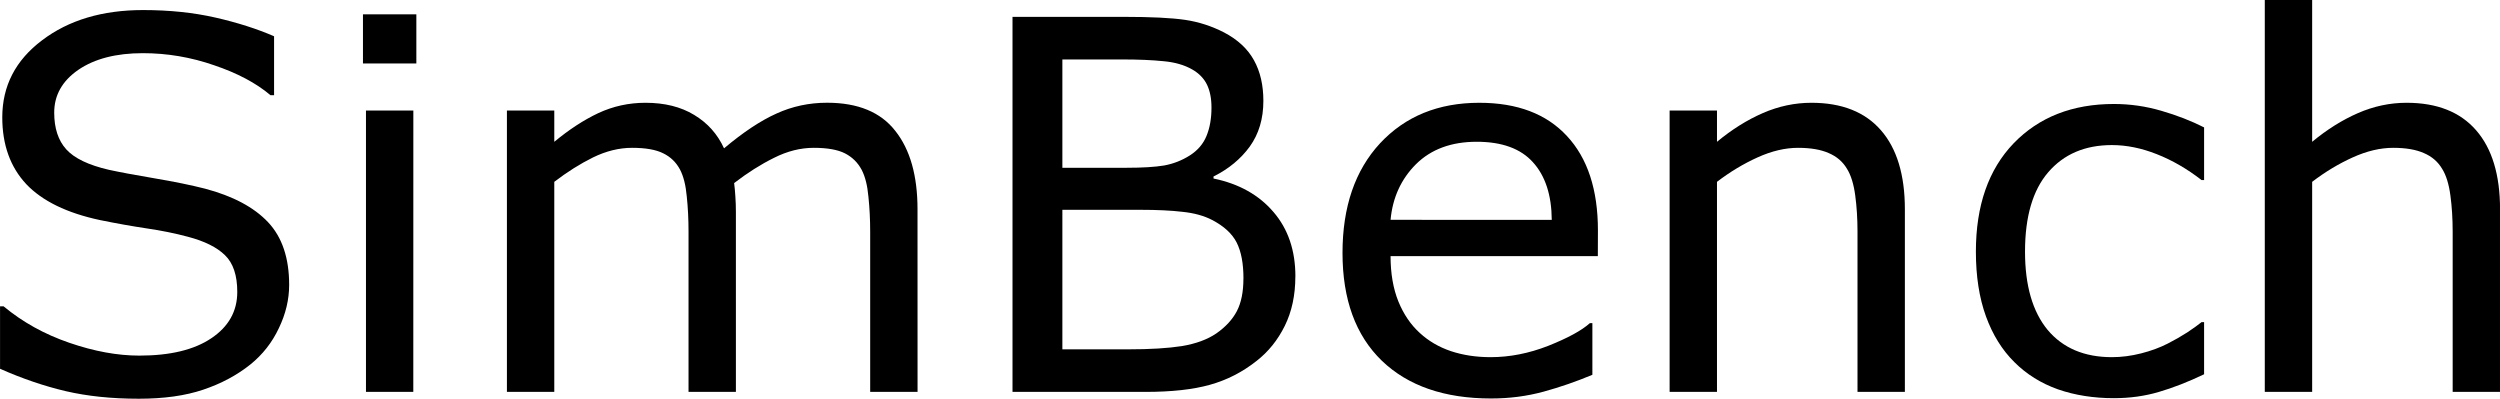 <?xml version="1.0" encoding="UTF-8" standalone="no"?>
<svg
   version="1.1"
   id="svg4"
   width="58.16"
   height="9.275"
   xmlns="http://www.w3.org/2000/svg"
   xmlns:svg="http://www.w3.org/2000/svg">
  <defs
     id="defs8" />
  <g
     aria-label="SimBench"
     id="text2"
     transform="translate(-0.785,9.117)">
    <path
       d="m 7.512,-2.49 q 0,0.51 -0.24,1.008 -0.234,0.498 -0.662,0.844 -0.469,0.375 -1.096,0.586 -0.621,0.211 -1.5,0.211 -0.943,0 -1.699,-0.176 -0.75,-0.176 -1.529,-0.521 v -1.453 h 0.082 Q 1.529,-1.441 2.396,-1.143 3.264,-0.844 4.025,-0.844 q 1.078,0 1.676,-0.404 0.604,-0.404 0.604,-1.078 0,-0.58 -0.287,-0.855 Q 5.736,-3.457 5.156,-3.609 4.717,-3.727 4.201,-3.803 3.691,-3.879 3.117,-3.996 1.957,-4.242 1.395,-4.834 0.838,-5.432 0.838,-6.387 q 0,-1.096 0.926,-1.793 0.926,-0.703 2.35,-0.703 0.92,0 1.688,0.176 0.768,0.176 1.359,0.434 v 1.371 H 7.078 q -0.498,-0.422 -1.312,-0.697 -0.809,-0.281 -1.658,-0.281 -0.932,0 -1.5,0.387 -0.562,0.387 -0.562,0.996 0,0.545 0.281,0.855 0.281,0.311 0.99,0.475 0.375,0.082 1.066,0.199 0.691,0.117 1.172,0.24 0.973,0.258 1.465,0.779 0.492,0.521 0.492,1.459 z"
       id="path10" />
    <path
       d="M 10.471,-7.641 H 9.229 V -8.783 H 10.471 Z M 10.4,0 H 9.299 v -6.545 h 1.102 z"
       id="path12" />
    <path
       d="m 22.131,0 h -1.102 v -3.727 q 0,-0.422 -0.041,-0.814 -0.035,-0.393 -0.158,-0.627 -0.135,-0.252 -0.387,-0.381 -0.252,-0.129 -0.727,-0.129 -0.463,0 -0.926,0.234 -0.463,0.229 -0.926,0.586 0.018,0.135 0.029,0.316 0.012,0.176 0.012,0.352 V 0 h -1.102 v -3.727 q 0,-0.434 -0.041,-0.82 -0.035,-0.393 -0.158,-0.627 -0.135,-0.252 -0.387,-0.375 -0.252,-0.129 -0.727,-0.129 -0.451,0 -0.908,0.223 -0.451,0.223 -0.902,0.568 V 0 h -1.102 v -6.545 h 1.102 v 0.727 q 0.516,-0.428 1.025,-0.668 0.516,-0.24 1.096,-0.24 0.668,0 1.131,0.281 0.469,0.281 0.697,0.779 0.668,-0.562 1.219,-0.809 0.551,-0.252 1.178,-0.252 1.078,0 1.588,0.656 0.516,0.65 0.516,1.822 z"
       id="path14" />
    <path
       d="m 30.92,-2.684 q 0,0.65 -0.246,1.148 -0.246,0.498 -0.662,0.82 Q 29.52,-0.328 28.928,-0.164 28.342,0 27.434,0 h -3.094 v -8.725 h 2.584 q 0.955,0 1.43,0.07 0.475,0.07 0.908,0.293 0.48,0.252 0.697,0.65 0.217,0.393 0.217,0.943 0,0.621 -0.316,1.061 -0.316,0.434 -0.844,0.697 v 0.047 q 0.885,0.182 1.395,0.779 0.51,0.592 0.51,1.5 z M 28.969,-6.615 q 0,-0.316 -0.105,-0.533 Q 28.758,-7.365 28.523,-7.5 28.248,-7.658 27.855,-7.693 27.463,-7.734 26.883,-7.734 H 25.5 v 2.52 H 27 q 0.545,0 0.867,-0.053 0.322,-0.059 0.598,-0.234 0.275,-0.176 0.387,-0.451 0.117,-0.281 0.117,-0.662 z m 0.744,3.979 q 0,-0.527 -0.158,-0.838 -0.158,-0.311 -0.574,-0.527 -0.281,-0.146 -0.686,-0.188 -0.398,-0.047 -0.973,-0.047 H 25.5 v 3.246 h 1.535 q 0.762,0 1.248,-0.076 0.486,-0.082 0.797,-0.293 0.328,-0.229 0.48,-0.521 0.152,-0.293 0.152,-0.756 z"
       id="path16" />
    <path
       d="m 37.957,-3.158 h -4.822 q 0,0.604 0.182,1.055 0.182,0.445 0.498,0.732 0.305,0.281 0.721,0.422 0.422,0.141 0.926,0.141 0.668,0 1.342,-0.264 0.68,-0.27 0.967,-0.527 h 0.059 v 1.201 q -0.557,0.234 -1.137,0.393 -0.58,0.158 -1.219,0.158 -1.629,0 -2.543,-0.879 -0.914,-0.885 -0.914,-2.508 0,-1.605 0.873,-2.549 0.879,-0.943 2.309,-0.943 1.324,0 2.039,0.773 0.721,0.773 0.721,2.197 z m -1.072,-0.844 q -0.006,-0.867 -0.439,-1.342 -0.428,-0.475 -1.307,-0.475 -0.885,0 -1.412,0.521 -0.521,0.521 -0.592,1.295 z"
       id="path18" />
    <path
       d="m 45.1,0 h -1.102 v -3.727 q 0,-0.451 -0.053,-0.844 -0.053,-0.398 -0.193,-0.621 -0.146,-0.246 -0.422,-0.363 -0.275,-0.123 -0.715,-0.123 -0.451,0 -0.943,0.223 -0.492,0.223 -0.943,0.568 V 0 h -1.102 v -6.545 h 1.102 v 0.727 q 0.516,-0.428 1.066,-0.668 0.551,-0.24 1.131,-0.24 1.061,0 1.617,0.639 0.557,0.639 0.557,1.84 z"
       id="path20" />
    <path
       d="M 52.061,-0.41 Q 51.51,-0.146 51.012,0 q -0.492,0.146 -1.049,0.146 -0.709,0 -1.301,-0.205 -0.592,-0.211 -1.014,-0.633 -0.428,-0.422 -0.662,-1.066 -0.234,-0.645 -0.234,-1.506 0,-1.605 0.879,-2.52 0.885,-0.914 2.332,-0.914 0.562,0 1.102,0.158 0.545,0.158 0.996,0.387 v 1.225 h -0.059 Q 51.498,-5.32 50.959,-5.531 50.426,-5.742 49.916,-5.742 q -0.938,0 -1.482,0.633 -0.539,0.627 -0.539,1.846 0,1.184 0.527,1.822 0.533,0.633 1.494,0.633 0.334,0 0.68,-0.088 0.346,-0.088 0.621,-0.229 0.24,-0.123 0.451,-0.258 0.211,-0.141 0.334,-0.24 h 0.059 z"
       id="path22" />
    <path
       d="M 58.945,0 H 57.844 v -3.727 q 0,-0.451 -0.053,-0.844 Q 57.738,-4.969 57.598,-5.191 57.451,-5.438 57.176,-5.555 q -0.275,-0.123 -0.715,-0.123 -0.451,0 -0.943,0.223 -0.492,0.223 -0.943,0.568 V 0 H 53.473 v -9.117 h 1.102 v 3.299 q 0.516,-0.428 1.066,-0.668 0.551,-0.24 1.131,-0.24 1.061,0 1.617,0.639 0.557,0.639 0.557,1.84 z"
       id="path24" />
  </g>
</svg>
